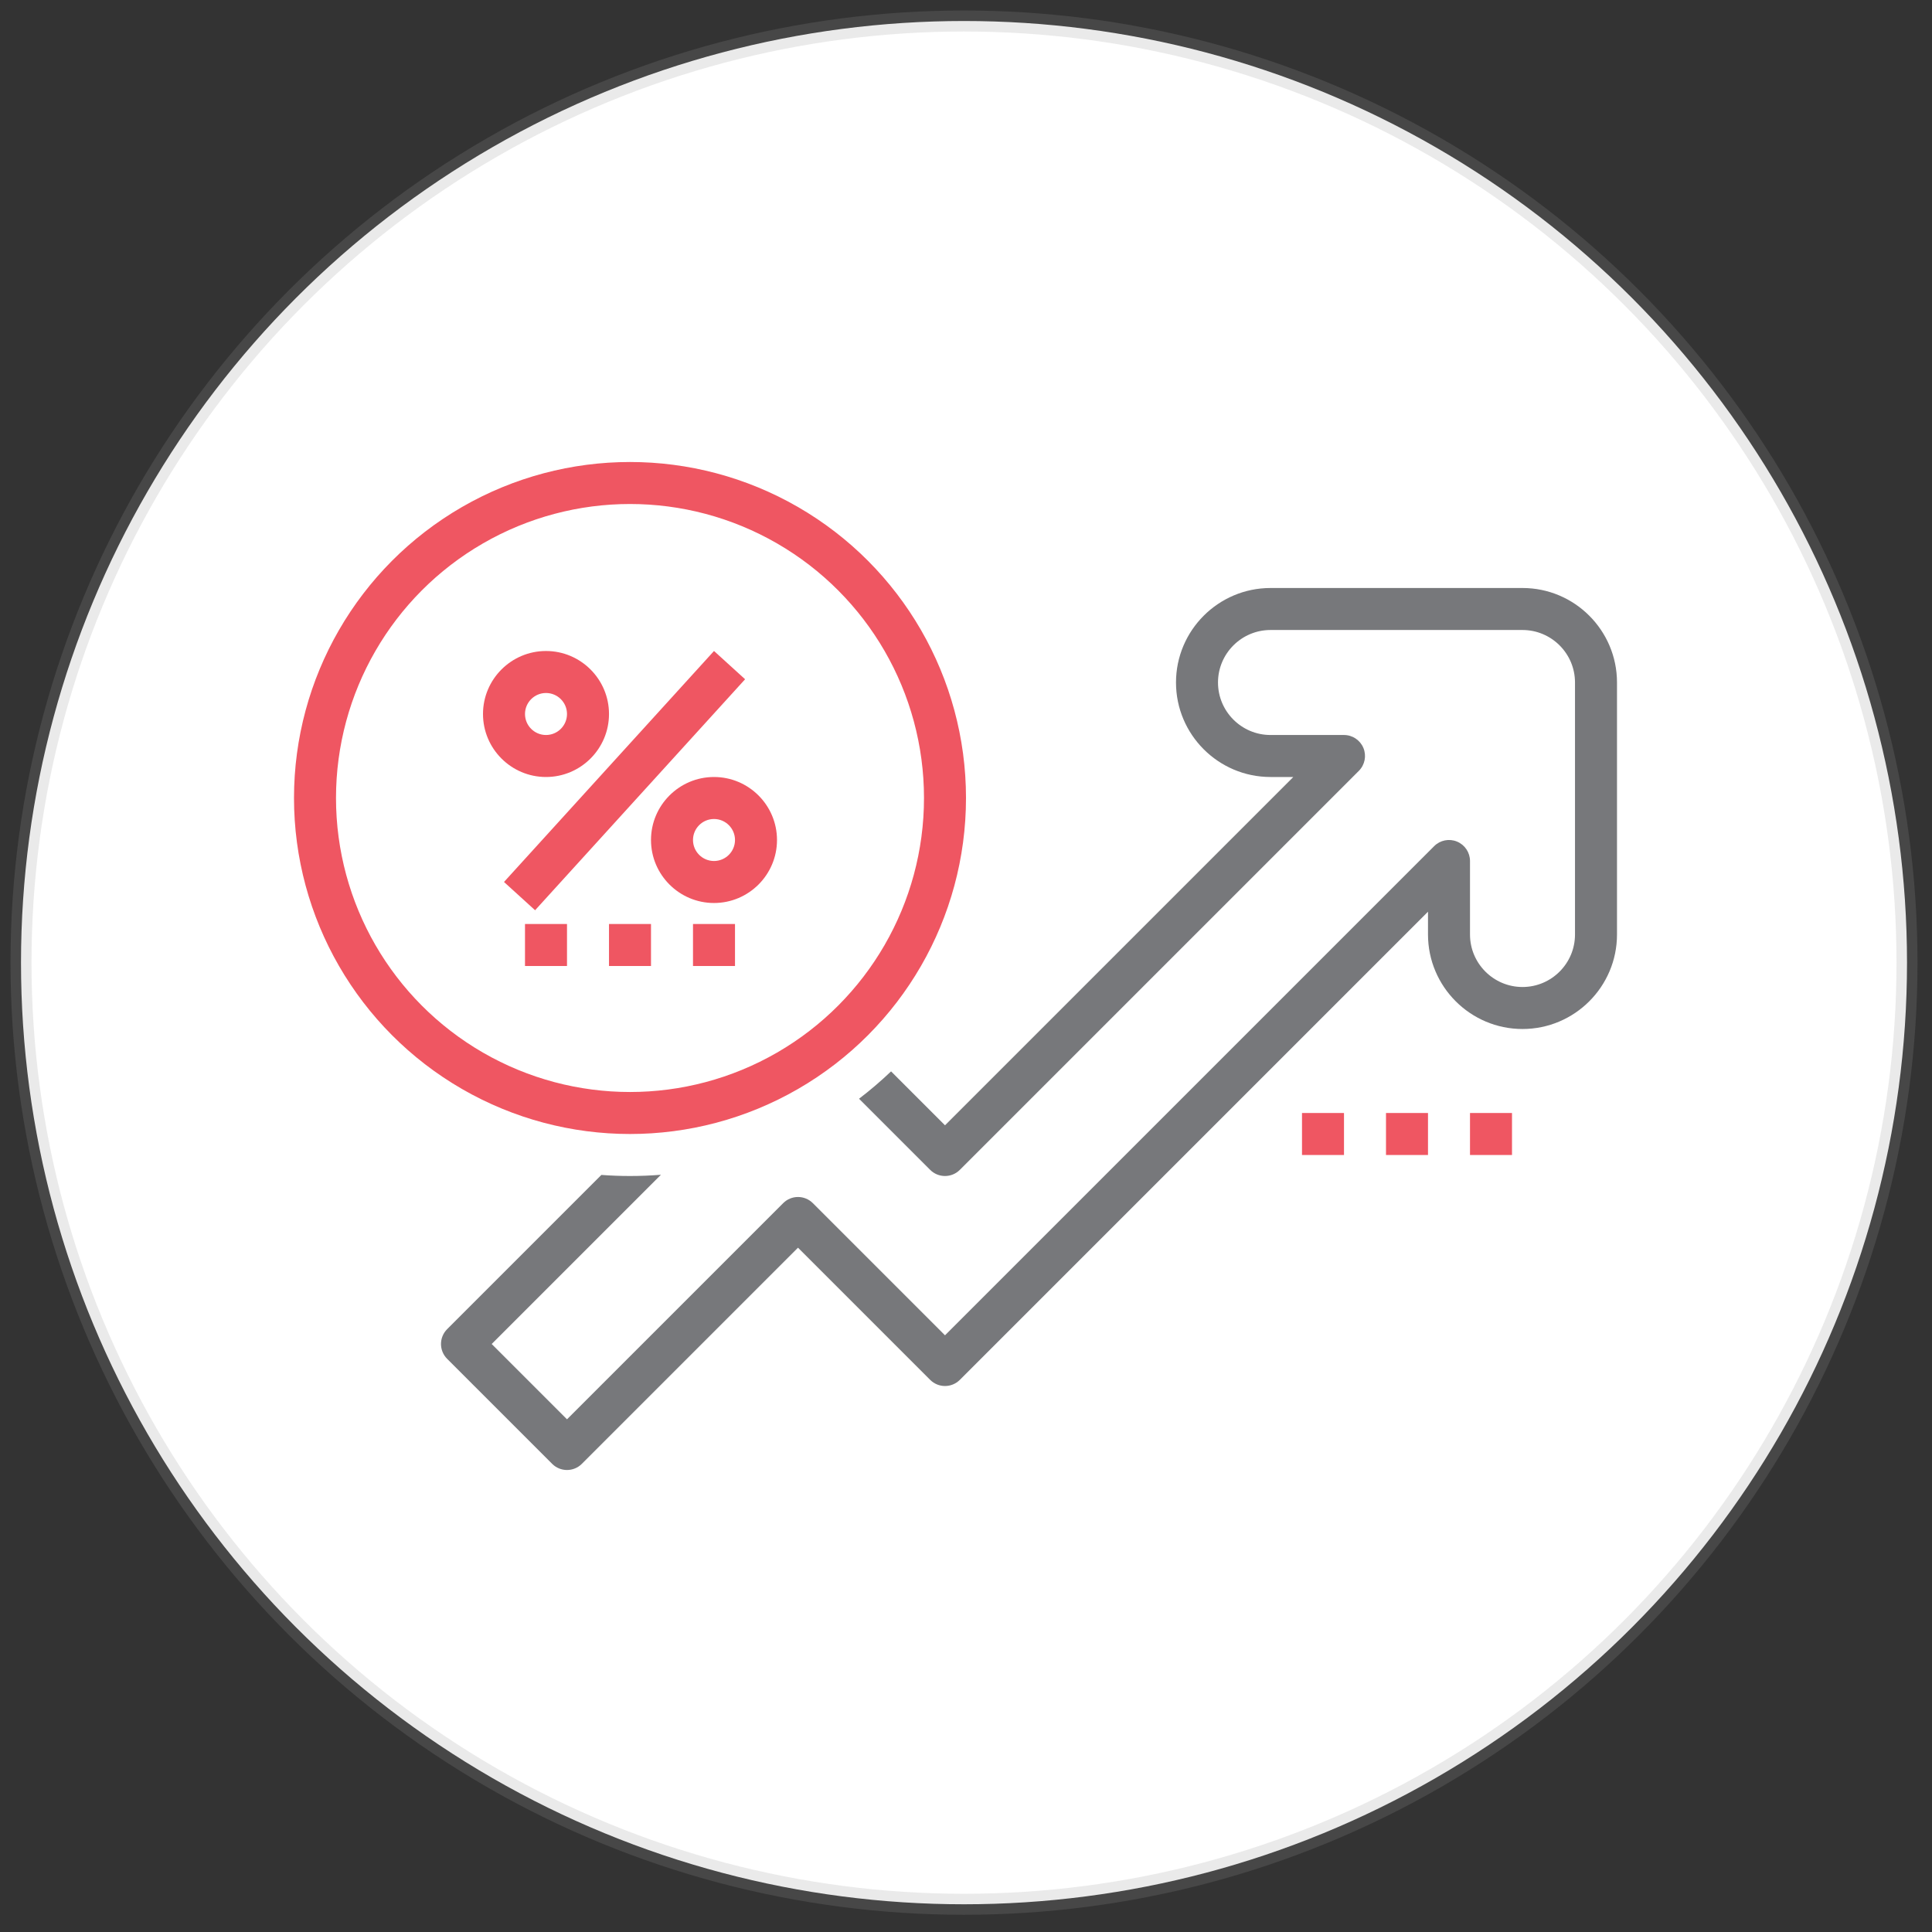 <?xml version="1.0" encoding="UTF-8" standalone="no"?>
<svg width="92px" height="92px" viewBox="0 0 92 92" version="1.1" xmlns="http://www.w3.org/2000/svg" xmlns:xlink="http://www.w3.org/1999/xlink">
    <rect x="0" y="0" width="92" height="92" fill="#333333" stroke="none"/>
    <!-- Generator: Sketch 46.2 (44496) - http://www.bohemiancoding.com/sketch -->
    <title>Tax</title>
    <desc>Created with Sketch.</desc>
    <defs></defs>
    <g id="Page-1" stroke="none" stroke-width="1" fill="none" fill-rule="evenodd">
        <g id="Steps-006" transform="translate(-873, -1910)">
            <g id="Group-11" transform="translate(150, 1875)">
                <g id="Group-7">
                    <g id="Group-8" transform="translate(717, 36)">
                        <g id="Tax" transform="translate(7, 0)">
                            <ellipse id="Oval-4" stroke-opacity="0.2" stroke="#979797" fill="#FFFFFF" cx="44.905" cy="44.84" rx="44.905" ry="44.84"></ellipse>
                            <g id="growth" transform="translate(14, 22)">
                                <path d="M14.315,32.987 C14.088,32.979 13.862,32.966 13.637,32.949 L6.293,40.293 C5.902,40.684 5.902,41.316 6.293,41.707 L11.293,46.707 C11.488,46.902 11.744,47 12,47 C12.256,47 12.512,46.902 12.707,46.707 L23,36.414 L29.293,42.707 C29.684,43.098 30.316,43.098 30.707,42.707 L53,20.414 L53,21.5 C53,23.981 55.019,26 57.5,26 C59.981,26 62,23.981 62,21.5 L62,9.5 C62,7.019 59.981,5 57.5,5 L45.5,5 C43.019,5 41,7.019 41,9.5 C41,11.981 43.019,14 45.5,14 L46.586,14 L30,30.586 L27.432,28.018 C26.948,28.479 26.439,28.914 25.907,29.321 L29.293,32.707 C29.684,33.098 30.316,33.098 30.707,32.707 L49.707,13.707 C49.993,13.421 50.079,12.991 49.924,12.617 C49.769,12.243 49.404,12 49,12 L45.5,12 C44.122,12 43,10.879 43,9.5 C43,8.121 44.122,7 45.5,7 L57.5,7 C58.878,7 60,8.121 60,9.5 L60,21.5 C60,22.879 58.878,24 57.5,24 C56.122,24 55,22.879 55,21.5 L55,18 C55,17.596 54.756,17.23 54.383,17.076 C54.008,16.92 53.579,17.007 53.293,17.293 L30,40.586 L23.707,34.293 C23.316,33.902 22.684,33.902 22.293,34.293 L12,44.586 L8.414,41 L16.473,32.941 C16.23,32.96 15.986,32.975 15.741,32.985 C15.495,32.995 15.248,33 15,33 C14.771,33 14.542,32.996 14.315,32.987 Z" id="Combined-Shape" fill="#77787B"></path>
                                <rect id="Rectangle-path" fill="#EF5662" fill-rule="nonzero" x="47" y="30" width="2" height="2"></rect>
                                <rect id="Rectangle-path" fill="#EF5662" fill-rule="nonzero" x="51" y="30" width="2" height="2"></rect>
                                <rect id="Rectangle-path" fill="#EF5662" fill-rule="nonzero" x="55" y="30" width="2" height="2"></rect>
                                <circle id="Oval" stroke="#EF5662" stroke-width="2" cx="15" cy="15" r="15"></circle>
                                <g id="Group" transform="translate(8, 8)" fill-rule="nonzero" fill="#EF5662">
                                    <rect id="Rectangle-path" transform="translate(6.74, 6.173) rotate(-47.724) translate(-6.74, -6.173) " x="-0.692" y="5.172" width="14.866" height="2.001"></rect>
                                    <path d="M3,6 C4.654,6 6,4.654 6,3 C6,1.346 4.654,0 3,0 C1.346,0 0,1.346 0,3 C0,4.654 1.346,6 3,6 Z M3,2 C3.552,2 4,2.449 4,3 C4,3.551 3.552,4 3,4 C2.448,4 2,3.551 2,3 C2,2.449 2.448,2 3,2 Z" id="Shape"></path>
                                    <path d="M8,9 C8,10.654 9.346,12 11,12 C12.654,12 14,10.654 14,9 C14,7.346 12.654,6 11,6 C9.346,6 8,7.346 8,9 Z M12,9 C12,9.551 11.552,10 11,10 C10.448,10 10,9.551 10,9 C10,8.449 10.448,8 11,8 C11.552,8 12,8.449 12,9 Z" id="Shape"></path>
                                    <rect id="Rectangle-path" x="2" y="13" width="2" height="2"></rect>
                                    <rect id="Rectangle-path" x="6" y="13" width="2" height="2"></rect>
                                    <rect id="Rectangle-path" x="10" y="13" width="2" height="2"></rect>
                                </g>
                            </g>
                        </g>
                    </g>
                </g>
            </g>
        </g>
    </g>
</svg>